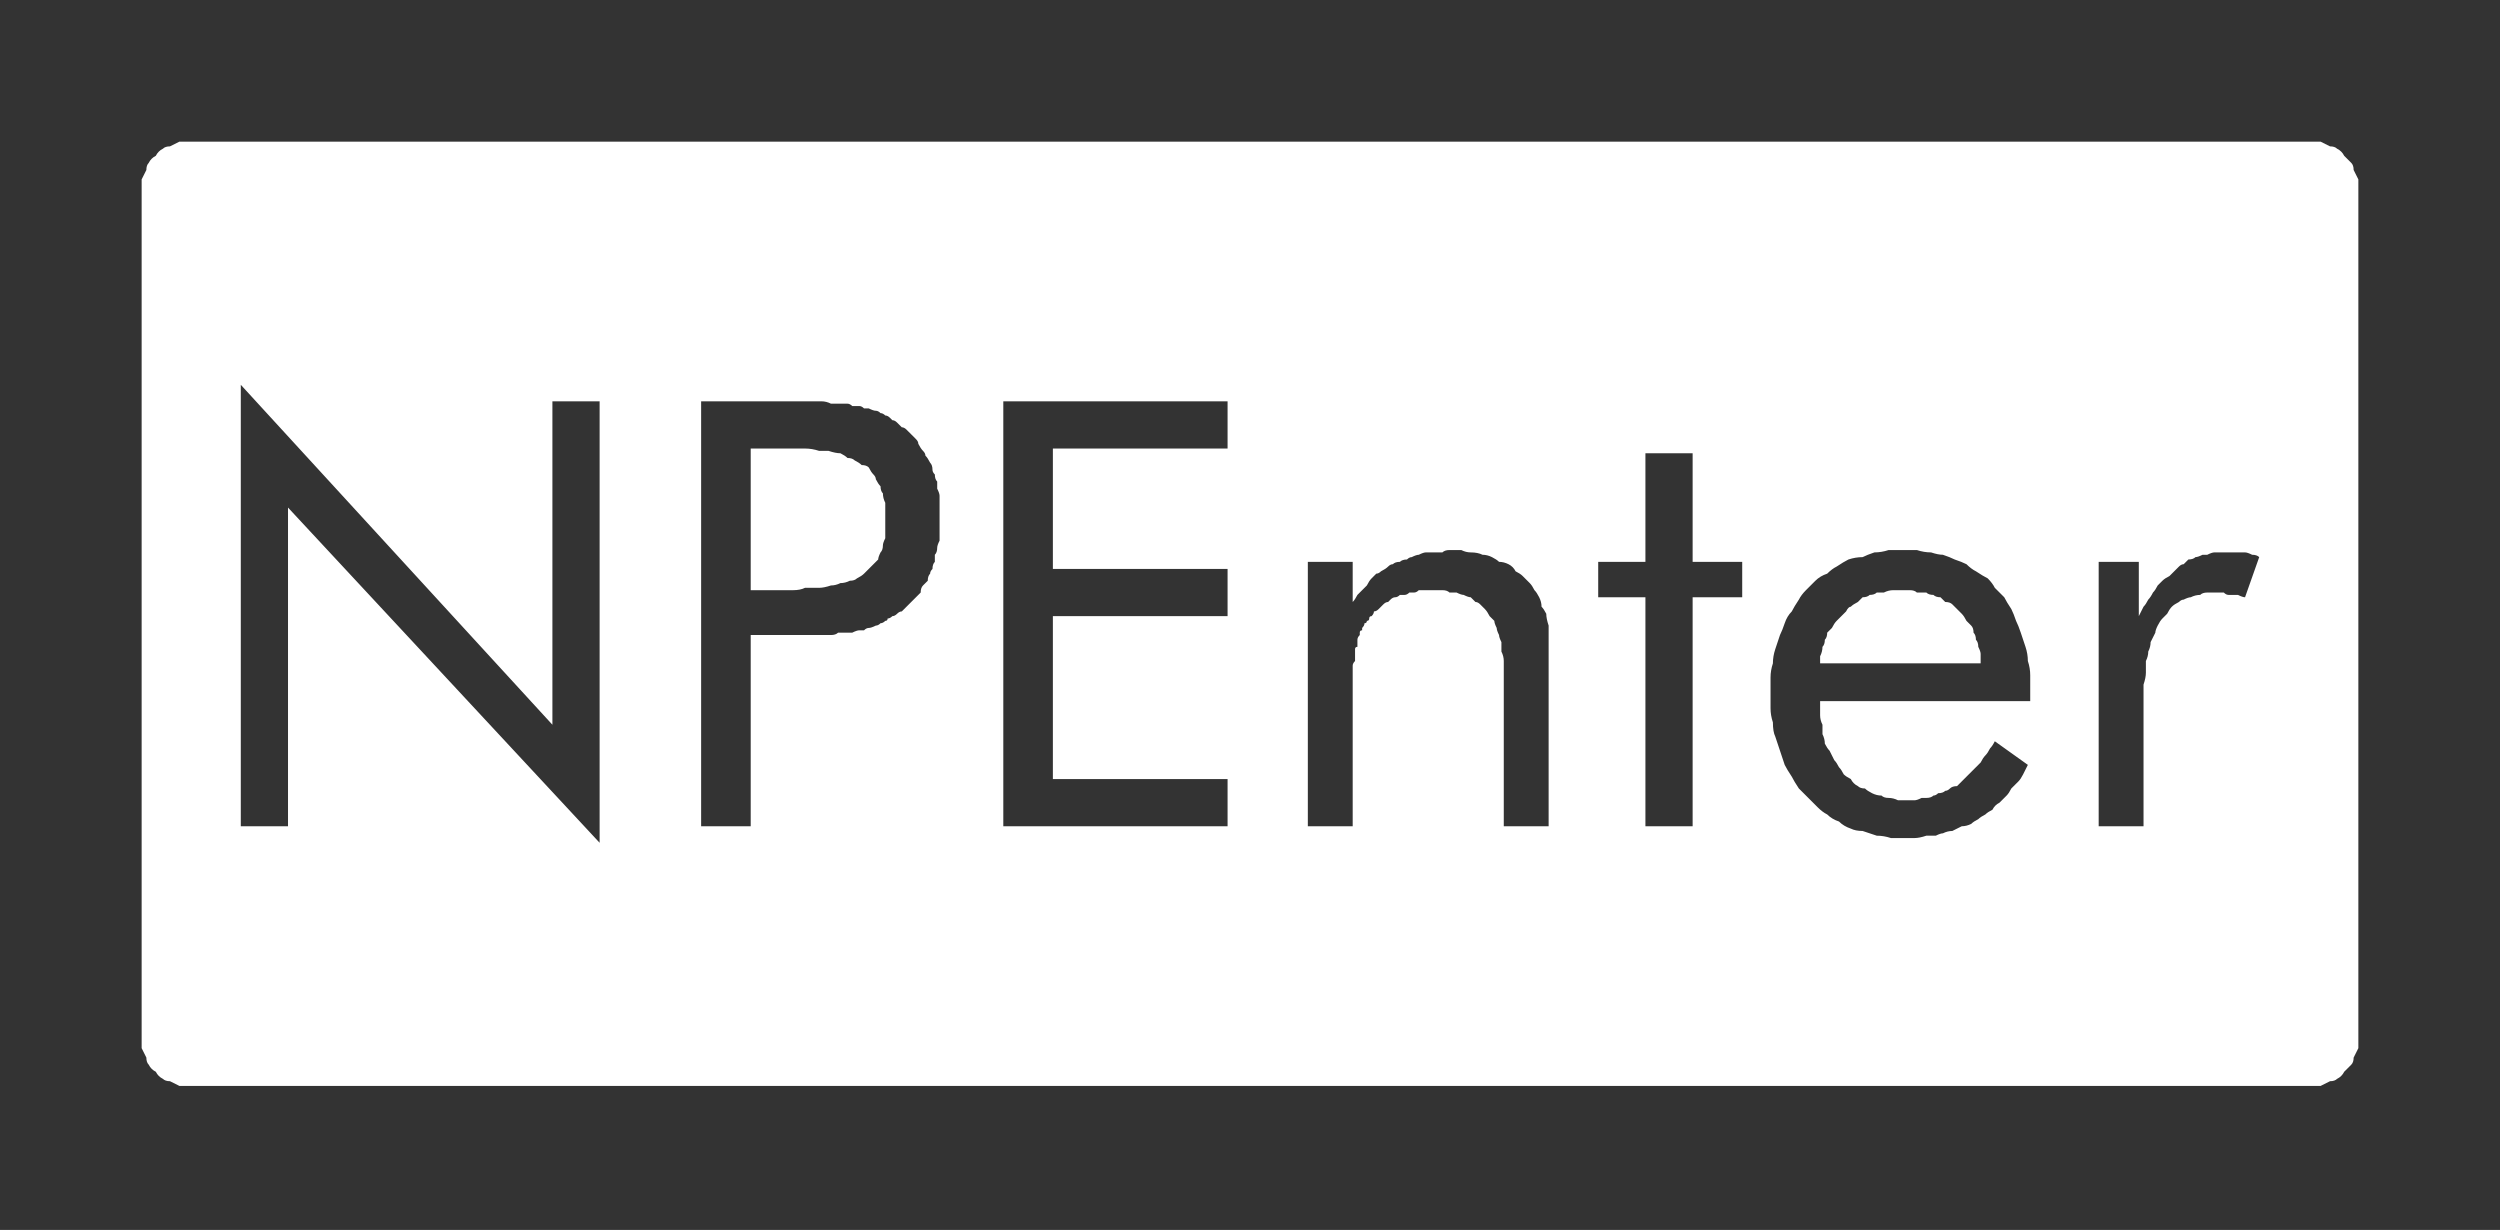 <?xml version="1.0" encoding="UTF-8" standalone="no"?>
<svg xmlns:ffdec="https://www.free-decompiler.com/flash" xmlns:xlink="http://www.w3.org/1999/xlink" ffdec:objectType="frame" height="26.05px" width="52.95px" xmlns="http://www.w3.org/2000/svg">
  <rect width="100%" height="100%" fill="#333333" stroke="none"/>
  <g transform="matrix(1.0, 0.0, 0.0, 1.0, 0.0, 0.0)">
    <use ffdec:characterId="88" height="26.0" transform="matrix(1.0, 0.0, 0.0, 1.0, 0.0, 0.0)" width="52.95" xlink:href="#shape0"/>
    <use ffdec:characterId="106" height="12.95" transform="matrix(1.0, 0.0, 0.0, 1.0, 6.4, 7.15)" width="40.15" xlink:href="#shape1"/>
    <use ffdec:characterId="239" height="26.0" transform="matrix(1.0, 0.0, 0.0, 1.0, 0.0, 0.0)" width="52.95" xlink:href="#shape2"/>
  </g>
  <defs>
    <g id="shape0" transform="matrix(1.0, 0.0, 0.0, 1.0, 0.0, 0.0)">
      <path d="M52.95 6.6 L52.95 19.4 Q52.95 22.15 51.0 24.05 49.1 26.0 46.35 26.0 L6.55 26.0 Q3.9 26.0 1.95 24.05 0.0 22.15 0.0 19.4 L0.0 6.6 Q0.0 3.9 1.95 1.95 3.9 0.0 6.55 0.0 L46.35 0.0 Q49.1 0.0 51.0 1.95 52.95 3.9 52.95 6.6 M46.35 1.3 L6.55 1.3 Q4.4 1.3 2.8 2.8 1.3 4.4 1.3 6.6 L1.3 19.4 Q1.3 21.55 2.8 23.15 4.4 24.7 6.55 24.7 L46.35 24.7 Q48.45 24.7 50.1 23.15 51.65 21.6 51.65 19.4 L51.65 6.6 Q51.65 4.4 50.1 2.8 48.5 1.3 46.35 1.3" fill="#000000" fill-opacity="0.0" fill-rule="evenodd" stroke="none"/>
      <path d="M46.35 2.9 L6.55 2.9 Q5.1 2.9 4.0 4.0 2.95 5.1 2.95 6.6 L2.95 19.4 Q2.95 20.9 4.0 22.0 5.1 23.05 6.55 23.05 L46.35 23.05 Q47.85 23.05 48.95 22.0 50.0 20.85 50.0 19.4 L50.0 6.6 Q50.0 5.1 48.95 4.0 47.8 2.9 46.35 2.9 M50.1 2.8 Q51.65 4.4 51.65 6.6 L51.65 19.4 Q51.65 21.6 50.1 23.15 48.45 24.7 46.35 24.7 L6.55 24.7 Q4.4 24.7 2.8 23.15 1.3 21.55 1.3 19.4 L1.3 6.6 Q1.3 4.4 2.8 2.8 4.4 1.3 6.55 1.3 L46.35 1.3 Q48.5 1.3 50.1 2.8" fill="#a6a8ab" fill-opacity="0.0" fill-rule="evenodd" stroke="none"/>
      <path d="M50.0 6.6 L50.0 19.4 Q50.0 20.85 48.95 22.0 47.85 23.05 46.35 23.05 L6.55 23.05 Q5.1 23.05 4.0 22.0 2.95 20.9 2.95 19.4 L2.95 6.6 Q2.95 5.1 4.0 4.0 5.1 2.9 6.55 2.9 L46.35 2.9 Q47.8 2.9 48.95 4.0 50.0 5.1 50.0 6.6" fill="#000000" fill-opacity="0.0" fill-rule="evenodd" stroke="none"/>
    </g>
    <g id="shape1" transform="matrix(1.0, 0.0, 0.0, 1.0, 0.0, 0.0)">
      <path d="M4.65 9.7 L4.25 0.0 5.95 0.0 5.95 12.8 4.35 12.8 1.35 2.9 1.7 12.8 0.0 12.8 0.0 0.0 1.6 0.0 4.6 9.7 4.65 9.7 M11.55 3.55 L11.4 2.5 10.95 1.7 9.95 1.45 9.7 1.45 9.7 5.7 Q10.75 5.75 11.15 5.2 11.55 4.65 11.55 3.55 M11.15 0.05 L12.25 0.45 13.05 1.5 13.35 3.4 Q13.35 5.35 12.5 6.3 11.65 7.2 9.7 7.1 L9.7 12.8 8.0 12.8 8.0 0.0 10.05 0.0 11.15 0.05 M16.3 5.5 L18.85 5.5 18.85 6.95 16.3 6.95 16.3 11.3 19.15 11.3 19.15 12.8 14.6 12.8 14.6 0.0 19.15 0.0 19.15 1.45 16.3 1.45 16.3 5.5 M21.8 4.2 L21.8 5.2 21.85 5.2 22.15 4.7 Q22.3 4.5 22.5 4.4 L23.0 4.15 23.55 4.1 Q24.4 4.1 24.8 4.5 L25.25 5.6 25.3 6.9 25.3 12.8 23.7 12.8 23.7 6.85 23.65 6.25 23.4 5.75 Q23.2 5.5 22.75 5.5 22.25 5.55 22.05 5.85 21.85 6.2 21.8 6.6 L21.8 7.45 21.8 12.8 20.2 12.8 20.2 4.2 21.8 4.2 M26.25 4.2 L27.1 4.2 27.1 1.8 28.7 1.8 28.7 4.2 29.55 4.2 29.55 5.5 28.7 5.5 28.7 12.8 27.1 12.8 27.1 5.5 26.25 5.5 26.25 4.2 M33.4 5.75 L32.85 5.5 Q32.5 5.5 32.3 5.75 L32.0 6.35 31.95 7.05 31.95 7.7 33.85 7.7 33.8 7.05 33.7 6.35 33.4 5.75 M34.25 4.55 L35.05 5.65 35.4 7.1 35.45 8.55 35.45 8.8 31.95 8.8 31.95 9.55 32.05 10.45 32.35 11.2 Q32.55 11.5 32.95 11.5 L33.55 11.25 33.85 10.65 33.95 9.9 35.4 9.9 35.15 11.4 34.35 12.5 Q33.8 12.9 32.9 12.95 L31.5 12.5 30.7 11.45 30.35 10.0 30.3 8.55 30.35 7.15 Q30.45 6.35 30.7 5.65 30.95 4.95 31.45 4.55 32.0 4.1 32.85 4.1 33.75 4.1 34.25 4.55 M38.3 5.25 L38.35 5.25 39.05 4.4 40.15 4.1 40.15 5.65 39.9 5.65 Q39.0 5.65 38.65 6.1 38.3 6.55 38.3 7.4 L38.3 12.8 36.7 12.8 36.7 4.2 38.3 4.2 38.3 5.25" fill="#000000" fill-opacity="0.0" fill-rule="evenodd" stroke="none"/>
    </g>
    <g id="shape2" transform="matrix(1.0, 0.0, 0.0, 1.0, 0.0, 0.0)">
      <path d="M4.0 3.0 Q3.9 3.0 3.8 3.0 3.7 3.05 3.6 3.1 3.5 3.1 3.45 3.15 3.35 3.2 3.3 3.3 3.2 3.35 3.15 3.45 3.1 3.5 3.1 3.6 3.05 3.7 3.0 3.8 3.0 3.9 3.0 4.0 L3.0 22.0 Q3.0 22.1 3.0 22.2 3.05 22.3 3.1 22.4 3.1 22.5 3.15 22.55 3.2 22.65 3.3 22.7 3.35 22.8 3.45 22.85 3.5 22.9 3.6 22.9 3.7 22.95 3.8 23.0 3.9 23.0 4.0 23.0 L48.95 23.0 Q49.05 23.0 49.15 23.0 49.25 22.95 49.35 22.9 49.45 22.9 49.5 22.85 49.6 22.8 49.65 22.7 49.7 22.65 49.8 22.55 49.85 22.5 49.85 22.4 49.9 22.3 49.95 22.2 49.95 22.1 49.95 22.0 L49.95 4.0 Q49.95 3.9 49.95 3.8 49.9 3.7 49.85 3.6 49.85 3.5 49.8 3.45 49.7 3.35 49.65 3.3 49.6 3.2 49.5 3.15 49.45 3.1 49.35 3.1 49.25 3.05 49.15 3.0 49.05 3.0 48.95 3.0 L4.0 3.0 4.0 3.0 M5.1 8.15 L11.7 15.35 11.7 8.5 12.7 8.5 12.7 17.85 6.1 10.75 6.1 17.5 5.1 17.5 5.1 8.15 5.1 8.15 M14.85 8.5 L16.75 8.5 Q16.85 8.5 17.0 8.5 17.1 8.5 17.2 8.5 17.3 8.5 17.4 8.5 17.5 8.5 17.6 8.55 17.7 8.55 17.75 8.55 17.85 8.55 17.95 8.55 18.0 8.55 18.05 8.6 18.15 8.6 18.2 8.6 18.25 8.6 18.3 8.65 18.35 8.65 18.4 8.65 18.5 8.7 18.55 8.7 18.6 8.7 18.65 8.75 18.7 8.75 18.75 8.8 18.8 8.8 18.85 8.85 18.85 8.85 18.9 8.9 18.95 8.9 19.0 8.95 19.05 9.0 19.1 9.05 19.15 9.05 19.2 9.1 19.25 9.15 19.3 9.2 19.35 9.25 19.4 9.3 19.45 9.35 19.45 9.4 19.5 9.5 19.55 9.55 19.6 9.6 19.6 9.65 19.65 9.7 19.7 9.8 19.75 9.85 19.75 9.95 19.75 10.0 19.8 10.05 19.8 10.15 19.85 10.2 19.85 10.3 19.85 10.35 19.9 10.45 19.9 10.5 19.9 10.6 19.9 10.65 19.9 10.75 19.9 10.8 19.9 10.9 19.9 11.0 19.9 11.1 19.9 11.15 19.9 11.25 19.9 11.3 19.9 11.4 19.9 11.45 19.85 11.55 19.85 11.6 19.85 11.7 19.8 11.75 19.8 11.8 19.8 11.9 19.75 11.95 19.75 12.05 19.7 12.1 19.7 12.15 19.65 12.2 19.65 12.3 19.6 12.35 19.55 12.4 19.5 12.45 19.5 12.55 19.45 12.6 19.4 12.65 19.35 12.7 19.3 12.75 19.25 12.8 19.2 12.85 19.15 12.9 19.1 12.95 19.05 12.95 19.0 13.0 18.95 13.05 18.9 13.05 18.85 13.1 18.8 13.1 18.8 13.15 18.75 13.15 18.7 13.2 18.65 13.2 18.6 13.25 18.55 13.25 18.45 13.3 18.4 13.3 18.35 13.3 18.3 13.35 18.25 13.35 18.2 13.35 18.15 13.35 18.05 13.4 18.0 13.4 17.95 13.4 17.85 13.4 17.75 13.4 17.7 13.45 17.6 13.45 17.5 13.45 17.4 13.45 17.3 13.45 17.2 13.45 17.1 13.45 17.0 13.45 16.85 13.45 16.75 13.45 L16.45 13.45 15.9 13.45 15.9 17.5 14.85 17.5 14.85 8.5 14.85 8.5 M21.25 8.5 L26.0 8.5 26.0 9.5 22.3 9.5 22.3 12.05 26.0 12.05 26.0 13.05 22.3 13.05 22.3 16.5 26.0 16.5 26.0 17.5 21.25 17.5 21.25 8.5 21.25 8.5 M15.9 9.5 L15.9 12.5 16.45 12.5 Q16.6 12.5 16.8 12.5 16.95 12.5 17.05 12.45 17.2 12.45 17.35 12.45 17.45 12.45 17.6 12.4 17.7 12.4 17.8 12.35 17.9 12.35 18.0 12.3 18.1 12.3 18.15 12.25 18.25 12.2 18.3 12.15 18.35 12.1 18.4 12.05 18.45 12.0 18.5 11.95 18.55 11.9 18.6 11.85 18.6 11.8 18.65 11.7 18.7 11.65 18.7 11.55 18.7 11.5 18.75 11.4 18.75 11.35 18.75 11.25 18.75 11.15 18.75 11.05 18.75 10.95 18.75 10.85 18.75 10.75 18.75 10.65 18.7 10.55 18.7 10.45 18.65 10.4 18.65 10.3 18.6 10.25 18.55 10.15 18.55 10.1 18.5 10.05 18.45 10.0 18.4 9.9 18.35 9.85 18.25 9.85 18.2 9.8 18.1 9.75 18.05 9.7 17.95 9.7 17.9 9.65 17.8 9.6 17.7 9.6 17.55 9.55 17.45 9.55 17.35 9.55 17.2 9.5 17.05 9.5 16.9 9.5 16.75 9.5 16.6 9.5 16.45 9.5 L15.9 9.5 15.9 9.5 M34.85 9.6 L35.85 9.6 35.85 11.9 36.9 11.9 36.9 12.65 35.85 12.65 35.85 17.5 34.85 17.5 34.85 12.65 33.85 12.65 33.85 11.9 34.85 11.9 34.85 9.6 34.85 9.6 M40.3 11.65 Q40.45 11.65 40.6 11.65 40.75 11.7 40.9 11.7 41.05 11.75 41.15 11.75 41.3 11.8 41.4 11.85 41.55 11.9 41.65 11.95 41.75 12.05 41.85 12.1 42.0 12.2 42.1 12.25 42.2 12.35 42.25 12.45 42.35 12.55 42.45 12.65 42.5 12.75 42.6 12.9 42.65 13.0 42.7 13.15 42.75 13.25 42.8 13.4 42.85 13.55 42.9 13.7 42.95 13.85 42.95 14.0 43.0 14.15 43.0 14.3 43.0 14.45 43.0 14.65 L43.0 14.85 38.55 14.85 38.55 14.9 Q38.55 15.0 38.55 15.15 38.55 15.25 38.6 15.35 38.6 15.45 38.6 15.55 38.65 15.65 38.65 15.75 38.7 15.85 38.75 15.9 38.8 16.0 38.85 16.1 38.9 16.15 38.95 16.25 39.0 16.3 39.05 16.4 39.1 16.45 39.2 16.5 39.25 16.6 39.35 16.65 39.4 16.7 39.5 16.7 39.55 16.75 39.65 16.8 39.75 16.85 39.85 16.85 39.9 16.9 40.0 16.9 40.1 16.9 40.2 16.95 40.3 16.95 40.4 16.95 40.45 16.95 40.55 16.95 40.6 16.95 40.7 16.9 40.75 16.9 40.8 16.9 40.9 16.9 40.95 16.85 41.0 16.85 41.05 16.8 41.15 16.8 41.2 16.75 41.25 16.75 41.3 16.7 41.35 16.65 41.45 16.65 41.5 16.6 41.55 16.55 41.6 16.5 41.65 16.45 41.7 16.4 41.75 16.35 41.8 16.3 41.85 16.25 41.9 16.2 41.95 16.15 42.0 16.05 42.05 16.0 42.1 15.95 42.15 15.85 42.2 15.8 42.25 15.7 L42.95 16.2 Q42.9 16.3 42.85 16.4 42.8 16.5 42.75 16.55 42.65 16.65 42.6 16.7 42.55 16.8 42.5 16.85 42.4 16.95 42.35 17.0 42.25 17.05 42.2 17.15 42.1 17.2 42.05 17.25 41.95 17.3 41.9 17.35 41.8 17.4 41.75 17.45 41.65 17.5 41.55 17.5 41.45 17.55 41.35 17.6 41.25 17.6 41.15 17.65 41.1 17.65 41.0 17.7 40.9 17.7 40.8 17.7 40.65 17.75 40.55 17.75 40.45 17.75 40.35 17.75 40.2 17.75 40.05 17.75 39.9 17.7 39.75 17.7 39.6 17.65 39.45 17.6 39.3 17.6 39.2 17.55 39.05 17.5 38.95 17.4 38.8 17.35 38.7 17.25 38.6 17.2 38.5 17.1 38.4 17.0 38.3 16.9 38.2 16.8 38.1 16.7 38.0 16.55 37.95 16.45 37.85 16.3 37.8 16.2 37.75 16.05 37.7 15.9 37.65 15.75 37.6 15.6 37.55 15.5 37.55 15.3 37.5 15.15 37.5 15.0 37.5 14.85 37.5 14.65 37.5 14.5 37.5 14.35 37.5 14.2 37.55 14.05 37.55 13.9 37.6 13.75 37.65 13.6 37.7 13.45 37.75 13.35 37.8 13.2 37.85 13.05 37.95 12.95 38.0 12.85 38.1 12.7 38.15 12.6 38.25 12.5 38.35 12.4 38.45 12.3 38.55 12.2 38.7 12.15 38.8 12.05 38.9 12.0 39.05 11.9 39.15 11.85 39.3 11.8 39.45 11.8 39.55 11.75 39.7 11.7 39.85 11.7 40.0 11.65 40.15 11.65 40.3 11.65 L40.3 11.65 M30.7 11.65 Q30.8 11.65 30.95 11.65 31.05 11.7 31.15 11.7 31.3 11.7 31.4 11.75 31.5 11.75 31.6 11.8 31.7 11.85 31.75 11.9 31.85 11.9 31.95 11.95 32.05 12.0 32.1 12.1 32.2 12.15 32.25 12.2 32.3 12.25 32.4 12.35 32.45 12.4 32.5 12.5 32.55 12.55 32.6 12.65 32.65 12.75 32.65 12.85 32.7 12.9 32.75 13.0 32.75 13.1 32.8 13.25 32.8 13.35 32.8 13.45 32.8 13.55 32.8 13.65 L32.8 17.5 31.85 17.5 31.85 14.2 Q31.85 14.1 31.85 14.0 31.85 13.9 31.8 13.8 31.8 13.7 31.8 13.6 31.75 13.5 31.75 13.45 31.7 13.35 31.7 13.3 31.65 13.2 31.65 13.15 31.6 13.1 31.55 13.05 31.5 12.95 31.45 12.9 31.4 12.85 31.35 12.8 31.3 12.75 31.25 12.75 31.2 12.7 31.15 12.65 31.1 12.65 31.0 12.6 30.95 12.6 30.85 12.55 30.8 12.55 30.7 12.55 30.65 12.5 30.55 12.5 30.45 12.5 30.35 12.5 30.3 12.5 30.25 12.5 30.2 12.5 30.15 12.5 30.1 12.5 30.05 12.5 30.0 12.55 29.95 12.55 29.9 12.55 29.85 12.55 29.8 12.6 29.75 12.6 29.7 12.6 29.65 12.6 29.6 12.65 29.55 12.65 29.5 12.65 29.45 12.7 29.45 12.7 29.4 12.75 29.35 12.75 29.3 12.8 29.3 12.8 29.25 12.85 29.2 12.9 29.2 12.9 29.15 12.95 29.1 12.95 29.1 13.0 29.05 13.05 29.0 13.05 29.0 13.1 29.0 13.15 28.95 13.15 28.95 13.2 28.9 13.2 28.9 13.25 28.85 13.3 28.85 13.3 28.85 13.35 28.8 13.35 28.8 13.4 28.8 13.45 28.8 13.45 28.75 13.5 28.75 13.55 28.75 13.55 28.75 13.6 28.75 13.65 28.75 13.7 28.7 13.7 28.7 13.75 28.7 13.8 28.7 13.9 28.7 13.95 28.7 14.0 28.65 14.05 28.65 14.1 28.65 14.2 28.65 14.25 28.65 14.35 28.65 14.4 28.65 14.5 28.65 14.6 L28.65 17.5 27.7 17.5 27.7 11.9 28.65 11.9 28.65 12.75 Q28.7 12.7 28.75 12.6 28.8 12.55 28.85 12.5 28.9 12.45 28.95 12.4 29.0 12.3 29.05 12.25 29.1 12.2 29.15 12.15 29.2 12.15 29.25 12.1 29.35 12.05 29.4 12.0 29.45 11.95 29.5 11.95 29.55 11.9 29.65 11.9 29.7 11.85 29.8 11.85 29.85 11.8 29.9 11.8 30.0 11.75 30.05 11.75 30.15 11.7 30.2 11.7 30.3 11.7 30.35 11.7 30.45 11.7 30.55 11.7 30.6 11.65 30.7 11.65 L30.7 11.65 M47.2 11.7 Q47.25 11.7 47.3 11.7 47.35 11.7 47.35 11.7 47.4 11.7 47.45 11.7 47.5 11.7 47.55 11.7 47.6 11.7 47.7 11.75 47.8 11.75 47.85 11.8 L47.55 12.65 Q47.5 12.65 47.4 12.6 47.3 12.6 47.2 12.6 47.15 12.6 47.1 12.55 47.1 12.55 47.05 12.55 47.0 12.55 46.95 12.55 46.85 12.55 46.75 12.55 46.65 12.55 46.6 12.6 46.5 12.6 46.4 12.65 46.35 12.65 46.25 12.7 46.2 12.7 46.15 12.75 46.05 12.8 46.0 12.85 45.95 12.9 45.9 13.0 45.85 13.05 45.8 13.1 45.75 13.15 45.7 13.25 45.65 13.35 45.65 13.4 45.6 13.5 45.55 13.6 45.55 13.7 45.5 13.8 45.5 13.9 45.45 14.0 45.45 14.1 45.45 14.25 45.45 14.35 45.4 14.5 45.4 14.6 45.4 14.75 L45.4 17.5 44.45 17.5 44.45 11.9 45.3 11.9 45.3 13.05 Q45.35 12.95 45.4 12.85 45.45 12.8 45.5 12.7 45.55 12.65 45.6 12.55 45.65 12.5 45.7 12.4 45.75 12.35 45.8 12.3 45.85 12.25 45.95 12.2 46.0 12.15 46.05 12.1 46.1 12.05 46.15 12.0 46.2 11.95 46.25 11.95 46.3 11.9 46.35 11.85 46.45 11.85 46.5 11.8 46.55 11.8 46.65 11.75 46.7 11.75 46.75 11.75 46.85 11.7 46.9 11.7 47.0 11.7 47.05 11.7 47.15 11.7 47.2 11.7 L47.2 11.7 M40.25 12.5 Q40.15 12.5 40.1 12.5 40.0 12.5 39.9 12.55 39.85 12.55 39.75 12.55 39.7 12.6 39.6 12.6 39.55 12.65 39.45 12.65 39.4 12.7 39.35 12.75 39.25 12.8 39.2 12.85 39.15 12.85 39.1 12.95 39.05 13.0 39.0 13.05 38.95 13.1 38.9 13.15 38.85 13.2 38.8 13.3 38.75 13.35 38.7 13.4 38.7 13.5 38.65 13.55 38.65 13.65 38.6 13.7 38.6 13.8 38.55 13.9 38.55 13.95 38.55 14.05 L41.95 14.05 Q41.95 13.95 41.95 13.85 41.95 13.8 41.9 13.7 41.9 13.6 41.85 13.55 41.85 13.45 41.8 13.4 41.8 13.3 41.75 13.25 41.7 13.2 41.65 13.15 41.6 13.05 41.55 13.0 41.5 12.95 41.45 12.9 41.4 12.85 41.35 12.8 41.3 12.75 41.2 12.75 41.15 12.7 41.1 12.65 41.0 12.65 40.95 12.6 40.85 12.6 40.8 12.55 40.7 12.55 40.6 12.55 40.55 12.5 40.45 12.5 40.35 12.5 40.25 12.5 L40.25 12.5" fill="#ffffff" fill-rule="evenodd" stroke="none"/>
    </g>
  </defs>
</svg>
